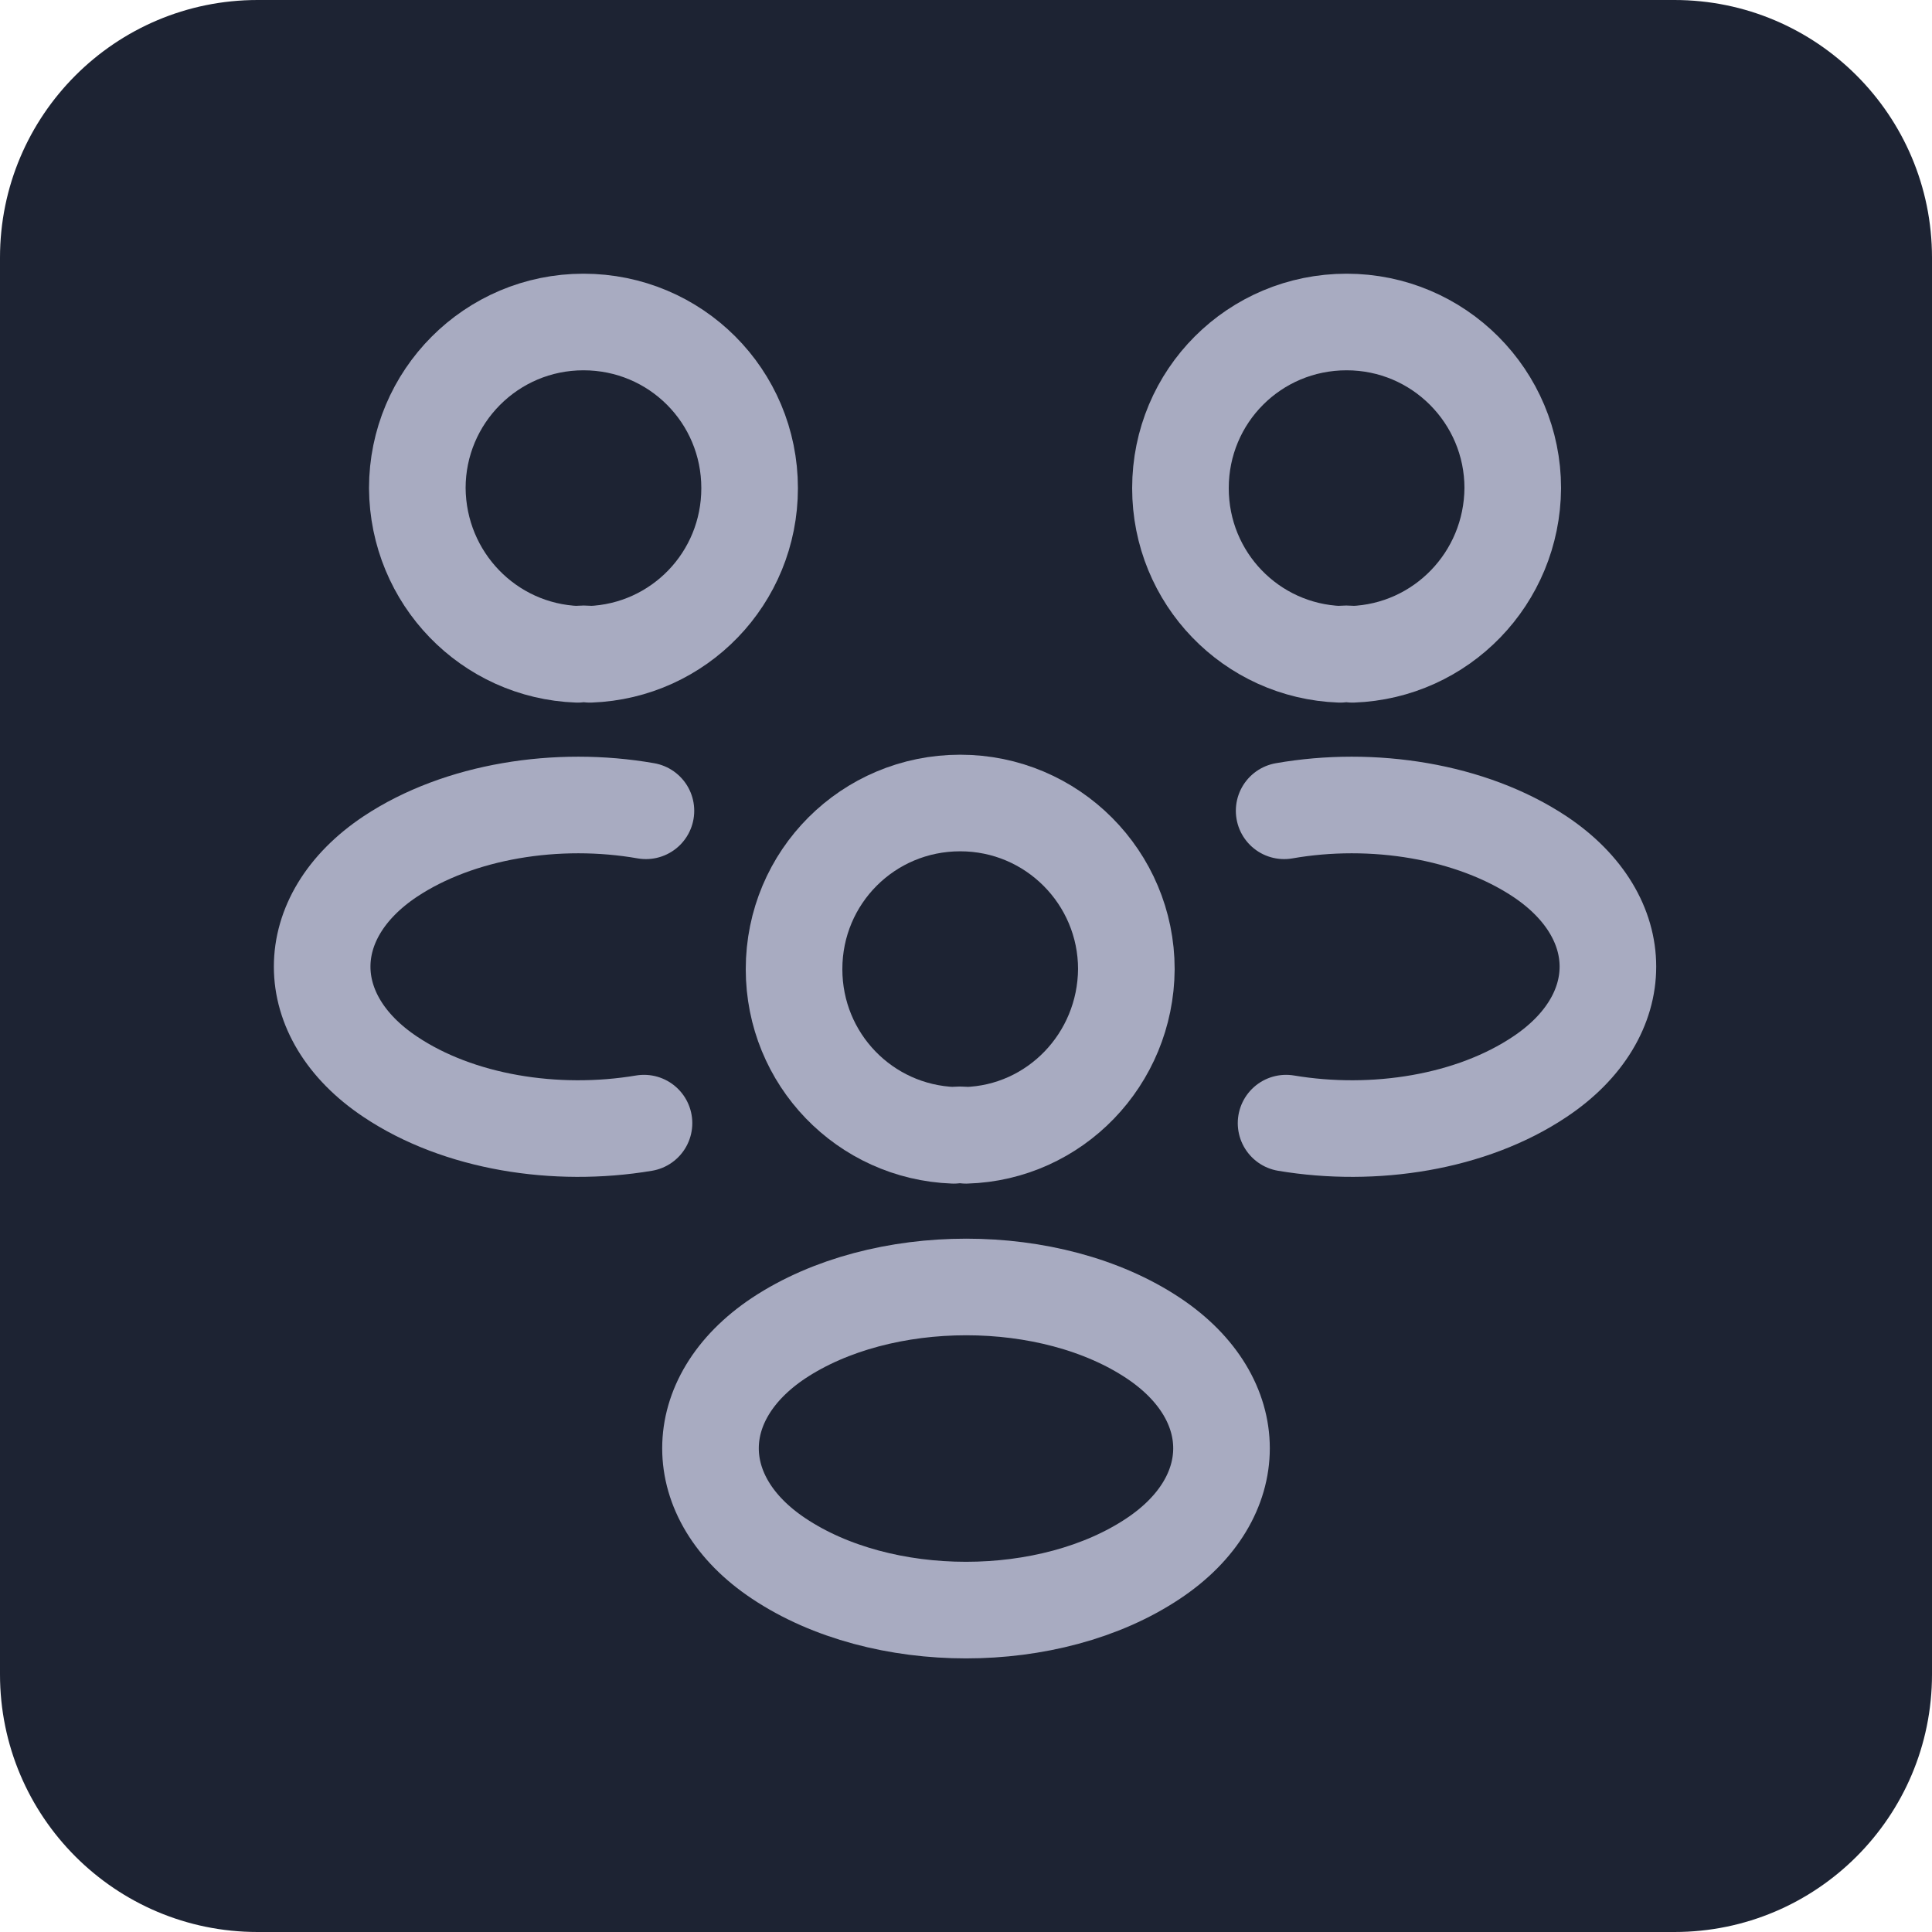<svg width="30" height="30" viewBox="0 0 30 30" fill="none" xmlns="http://www.w3.org/2000/svg">
<path d="M26 0H4C1.791 0 0 1.791 0 4V26C0 28.209 1.791 30 4 30H26C28.209 30 30 28.209 30 26V4C30 1.791 28.209 0 26 0Z" fill="#1D2333"/>
<path d="M21 10.16C20.94 10.15 20.87 10.15 20.81 10.16C19.43 10.11 18.33 8.98 18.33 7.58C18.33 6.15 19.48 5 20.91 5C22.34 5 23.49 6.16 23.49 7.58C23.48 8.98 22.38 10.11 21 10.16Z" stroke="#A8ABC1" stroke-width="1.5" stroke-linecap="round" stroke-linejoin="round"/>
<path d="M19.97 17.44C21.34 17.67 22.85 17.43 23.91 16.72C25.32 15.78 25.32 14.24 23.91 13.3C22.84 12.59 21.31 12.35 19.94 12.59" stroke="#A8ABC1" stroke-width="1.5" stroke-linecap="round" stroke-linejoin="round"/>
<path d="M8.97 10.16C9.03 10.15 9.1 10.15 9.16 10.16C10.54 10.11 11.64 8.98 11.64 7.58C11.64 6.15 10.49 5 9.06 5C7.63 5 6.48 6.16 6.48 7.58C6.49 8.98 7.59 10.11 8.97 10.16Z" stroke="#A8ABC1" stroke-width="1.5" stroke-linecap="round" stroke-linejoin="round"/>
<path d="M10 17.44C8.63 17.67 7.12 17.43 6.06 16.72C4.65 15.78 4.65 14.24 6.06 13.3C7.13 12.59 8.66 12.35 10.03 12.59" stroke="#A8ABC1" stroke-width="1.5" stroke-linecap="round" stroke-linejoin="round"/>
<path d="M15 17.629C14.94 17.619 14.87 17.619 14.81 17.629C13.43 17.579 12.33 16.449 12.33 15.049C12.33 13.619 13.48 12.469 14.91 12.469C16.34 12.469 17.49 13.629 17.49 15.049C17.48 16.449 16.38 17.589 15 17.629Z" stroke="#A8ABC1" stroke-width="1.5" stroke-linecap="round" stroke-linejoin="round"/>
<path d="M12.09 20.779C10.68 21.719 10.68 23.259 12.09 24.199C13.69 25.269 16.31 25.269 17.91 24.199C19.32 23.259 19.32 21.719 17.91 20.779C16.32 19.719 13.69 19.719 12.09 20.779Z" stroke="#A8ABC1" stroke-width="1.5" stroke-linecap="round" stroke-linejoin="round"/>
</svg>

